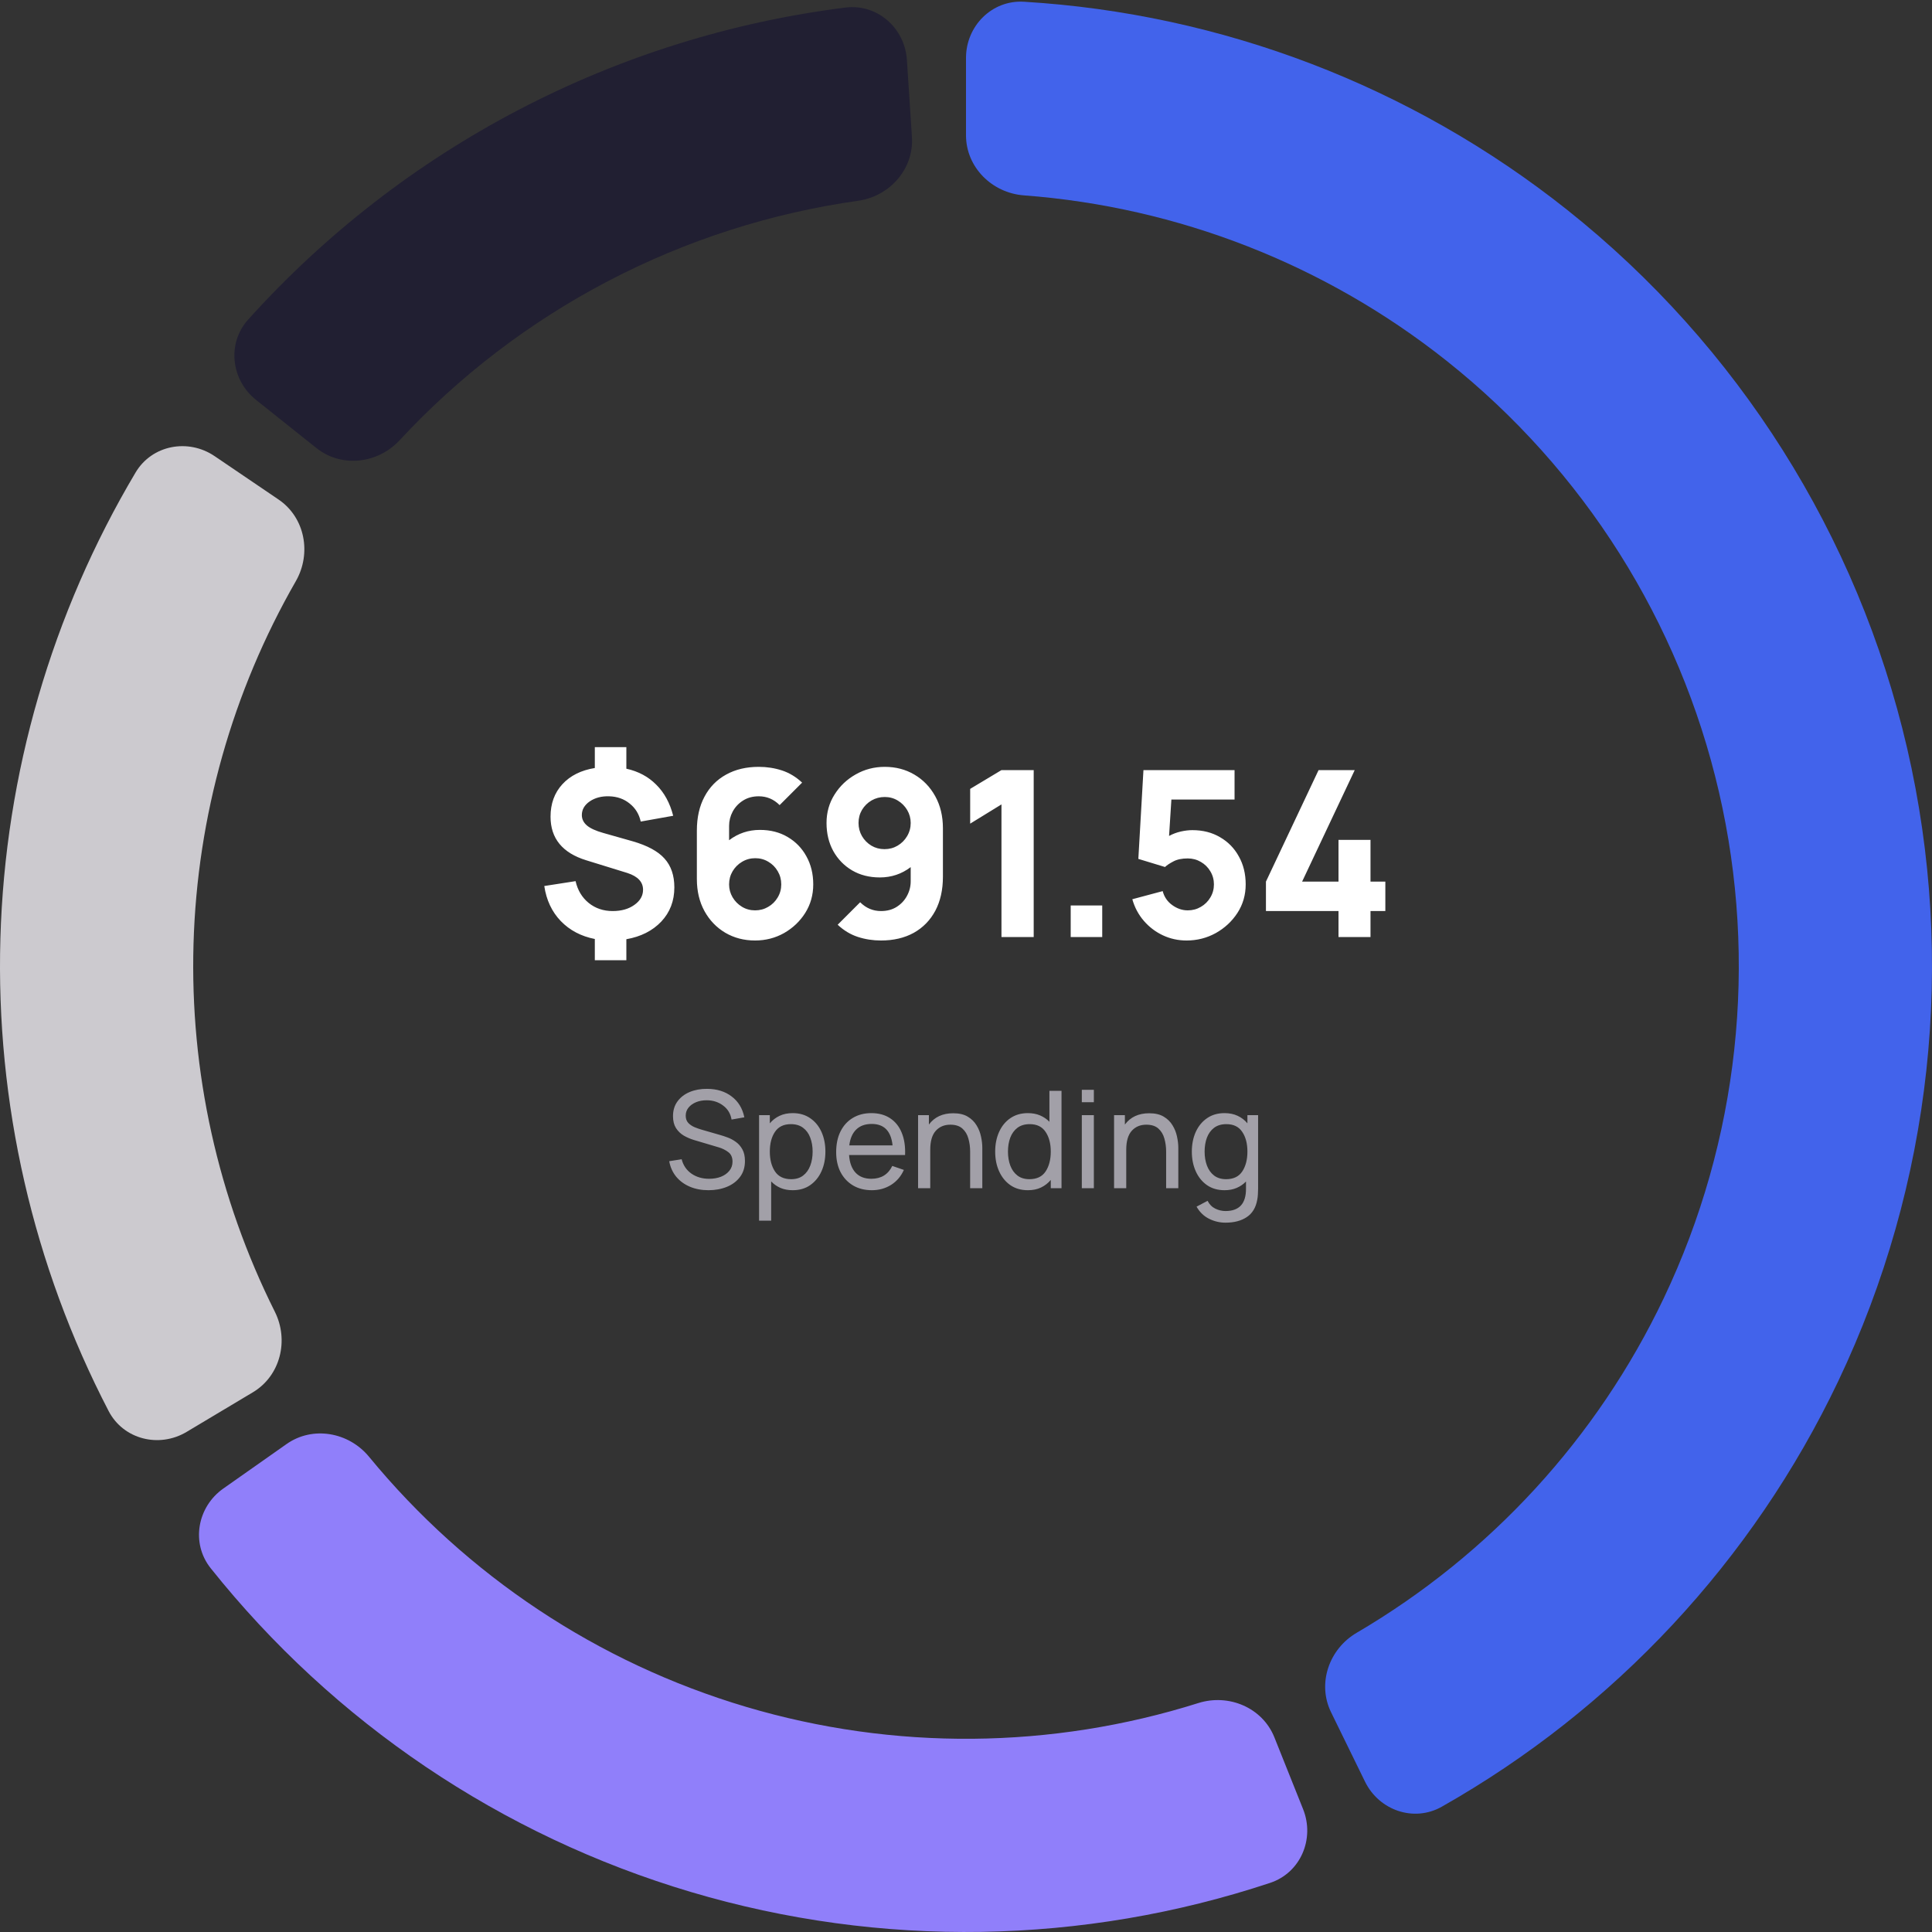 <svg width="200" height="200" viewBox="0 0 200 200" fill="none" xmlns="http://www.w3.org/2000/svg">
<rect x="0" y="0" width="200" height="200" fill="#333333" stroke="none"/>
<path d="M100 6C100 2.686 102.689 -0.019 105.997 0.18C126.46 1.409 146.106 8.904 162.228 21.721C179.92 35.785 192.326 55.428 197.424 77.447C202.521 99.466 200.009 122.563 190.297 142.971C181.446 161.569 167.093 176.934 149.251 187.031C146.367 188.663 142.763 187.414 141.307 184.438L137.792 177.252C136.335 174.275 137.582 170.701 140.441 169.026C154.232 160.946 165.33 148.892 172.237 134.377C180.007 118.05 182.017 99.573 177.939 81.958C173.861 64.343 163.936 48.628 149.783 37.377C137.199 27.373 121.933 21.422 105.995 20.225C102.69 19.977 100 17.314 100 14V6Z" fill="#4263EB"/>
<path d="M134.896 187.283C136.127 190.359 134.634 193.869 131.489 194.913C112.117 201.34 91.19 201.7 71.533 195.862C51.876 190.025 34.536 178.302 21.812 162.343C19.747 159.752 20.412 155.997 23.122 154.09L29.665 149.487C32.375 147.58 36.101 148.248 38.205 150.807C48.31 163.098 61.886 172.135 77.226 176.69C92.566 181.245 108.874 181.083 124.049 176.3C127.21 175.304 130.696 176.777 131.926 179.854L134.896 187.283Z" fill="#907FFA"/>
<path d="M19.317 148.23C16.472 149.931 12.771 149.011 11.244 146.069C3.424 131.004 -0.448 114.163 0.041 97.13C0.53 80.097 5.362 63.506 14.034 48.914C15.727 46.065 19.475 45.359 22.217 47.219L28.837 51.711C31.579 53.572 32.272 57.293 30.622 60.167C24.065 71.587 20.413 84.479 20.033 97.704C19.653 110.929 22.56 124.009 28.45 135.786C29.933 138.75 29.027 142.425 26.183 144.126L19.317 148.23Z" fill="#CCCACF"/>
<path d="M26.504 41.397C23.913 39.331 23.474 35.542 25.692 33.08C33.649 24.244 43.13 16.886 53.698 11.365C64.266 5.844 75.722 2.266 87.52 0.782C90.808 0.368 93.667 2.893 93.882 6.199L94.403 14.182C94.619 17.489 92.108 20.321 88.826 20.784C79.808 22.056 71.058 24.861 62.959 29.092C54.86 33.323 47.559 38.903 41.363 45.578C39.109 48.007 35.35 48.45 32.759 46.385L26.504 41.397Z" fill="#211F32"/>
<path d="M61.576 99.4H64.84V97.228C66.344 96.964 67.548 96.356 68.452 95.404C69.356 94.444 69.808 93.264 69.808 91.864C69.808 90.624 69.468 89.628 68.788 88.876C68.116 88.124 67.016 87.528 65.488 87.088L62.44 86.224C61.672 86.008 61.112 85.752 60.76 85.456C60.408 85.152 60.232 84.792 60.232 84.376C60.232 83.808 60.504 83.336 61.048 82.96C61.6 82.584 62.272 82.408 63.064 82.432C63.896 82.456 64.604 82.708 65.188 83.188C65.78 83.66 66.16 84.28 66.328 85.048L69.688 84.448C69.352 83.128 68.768 82.056 67.936 81.232C67.112 80.4 66.08 79.848 64.84 79.576V77.344H61.576V79.504C60.152 79.736 59.032 80.296 58.216 81.184C57.4 82.072 56.992 83.192 56.992 84.544C56.992 86.792 58.224 88.296 60.688 89.056L64.96 90.376C66.032 90.728 66.568 91.304 66.568 92.104C66.568 92.728 66.268 93.252 65.668 93.676C65.076 94.1 64.328 94.312 63.424 94.312C62.464 94.312 61.636 94.032 60.94 93.472C60.252 92.912 59.8 92.16 59.584 91.216L56.344 91.72C56.56 93.176 57.128 94.384 58.048 95.344C58.976 96.304 60.152 96.924 61.576 97.204V99.4ZM78.163 97.36C79.251 97.36 80.251 97.104 81.163 96.592C82.075 96.072 82.807 95.376 83.359 94.504C83.911 93.624 84.187 92.64 84.187 91.552C84.187 90.464 83.951 89.496 83.479 88.648C83.015 87.8 82.367 87.132 81.535 86.644C80.711 86.156 79.755 85.912 78.667 85.912C77.475 85.912 76.411 86.268 75.475 86.98V85.504C75.475 84.976 75.599 84.48 75.847 84.016C76.103 83.544 76.459 83.164 76.915 82.876C77.379 82.58 77.923 82.432 78.547 82.432C79.379 82.432 80.099 82.736 80.707 83.344L83.035 81.016C82.403 80.424 81.707 80.004 80.947 79.756C80.187 79.508 79.387 79.384 78.547 79.384C77.251 79.384 76.123 79.652 75.163 80.188C74.203 80.716 73.459 81.476 72.931 82.468C72.403 83.452 72.139 84.624 72.139 85.984V91C72.139 92.256 72.403 93.364 72.931 94.324C73.459 95.276 74.175 96.02 75.079 96.556C75.991 97.092 77.019 97.36 78.163 97.36ZM78.163 94.24C77.667 94.24 77.215 94.116 76.807 93.868C76.399 93.62 76.075 93.292 75.835 92.884C75.595 92.476 75.475 92.032 75.475 91.552C75.475 91.056 75.595 90.604 75.835 90.196C76.083 89.78 76.411 89.452 76.819 89.212C77.235 88.964 77.691 88.84 78.187 88.84C78.683 88.84 79.135 88.964 79.543 89.212C79.951 89.452 80.275 89.78 80.515 90.196C80.755 90.604 80.875 91.056 80.875 91.552C80.875 92.048 80.751 92.5 80.503 92.908C80.263 93.316 79.935 93.64 79.519 93.88C79.111 94.12 78.659 94.24 78.163 94.24ZM91.587 79.384C90.499 79.384 89.499 79.644 88.587 80.164C87.674 80.676 86.942 81.372 86.391 82.252C85.838 83.124 85.562 84.104 85.562 85.192C85.562 86.28 85.794 87.248 86.258 88.096C86.731 88.944 87.379 89.612 88.203 90.1C89.034 90.588 89.995 90.832 91.082 90.832C92.275 90.832 93.338 90.476 94.275 89.764V91.24C94.275 91.768 94.147 92.268 93.891 92.74C93.642 93.204 93.287 93.584 92.823 93.88C92.367 94.168 91.826 94.312 91.203 94.312C90.371 94.312 89.65 94.008 89.043 93.4L86.715 95.728C87.347 96.32 88.043 96.74 88.802 96.988C89.562 97.236 90.362 97.36 91.203 97.36C92.499 97.36 93.626 97.096 94.587 96.568C95.546 96.032 96.29 95.272 96.819 94.288C97.347 93.296 97.611 92.12 97.611 90.76V85.744C97.611 84.488 97.347 83.384 96.819 82.432C96.29 81.472 95.57 80.724 94.659 80.188C93.754 79.652 92.731 79.384 91.587 79.384ZM91.587 82.504C92.082 82.504 92.534 82.628 92.942 82.876C93.35 83.124 93.674 83.452 93.915 83.86C94.154 84.268 94.275 84.712 94.275 85.192C94.275 85.688 94.15 86.144 93.903 86.56C93.662 86.968 93.335 87.296 92.918 87.544C92.51 87.784 92.058 87.904 91.562 87.904C91.067 87.904 90.615 87.784 90.207 87.544C89.799 87.296 89.475 86.968 89.234 86.56C88.995 86.144 88.874 85.688 88.874 85.192C88.874 84.696 88.995 84.244 89.234 83.836C89.483 83.428 89.811 83.104 90.219 82.864C90.635 82.624 91.091 82.504 91.587 82.504ZM103.672 97H107.008V79.72H103.672L100.432 81.664V85.264L103.672 83.272V97ZM110.838 97H114.102V93.736H110.838V97ZM122.833 97.36C123.921 97.36 124.929 97.104 125.857 96.592C126.785 96.072 127.533 95.376 128.101 94.504C128.669 93.624 128.953 92.64 128.953 91.552C128.953 90.464 128.717 89.5 128.245 88.66C127.781 87.812 127.133 87.148 126.301 86.668C125.477 86.18 124.521 85.936 123.433 85.936C123.057 85.936 122.657 85.984 122.233 86.08C121.809 86.176 121.405 86.328 121.021 86.536L121.261 82.768H127.801V79.72H118.369L117.841 88.912L120.601 89.752C120.793 89.568 121.081 89.376 121.465 89.176C121.849 88.968 122.345 88.864 122.953 88.864C123.449 88.864 123.901 88.984 124.309 89.224C124.725 89.464 125.053 89.788 125.293 90.196C125.541 90.604 125.665 91.056 125.665 91.552C125.665 92.048 125.541 92.5 125.293 92.908C125.053 93.316 124.725 93.64 124.309 93.88C123.901 94.12 123.449 94.24 122.953 94.24C122.393 94.24 121.861 94.06 121.357 93.7C120.853 93.34 120.521 92.856 120.361 92.248L117.217 93.088C117.457 93.936 117.853 94.68 118.405 95.32C118.957 95.96 119.613 96.46 120.373 96.82C121.141 97.18 121.961 97.36 122.833 97.36ZM138.562 97H141.874V94.312H143.41V91.264H141.874V86.944H138.562V91.264H134.794L140.242 79.72H136.498L131.05 91.264V94.312H138.562V97Z" fill="white"/>
<path d="M73.344 123.21C74.044 123.21 74.679 123.093 75.248 122.86C75.817 122.627 76.27 122.286 76.606 121.838C76.947 121.385 77.117 120.835 77.117 120.186C77.117 119.701 77.028 119.299 76.851 118.982C76.674 118.66 76.45 118.403 76.179 118.212C75.908 118.016 75.628 117.864 75.339 117.757C75.054 117.65 74.802 117.566 74.583 117.505L72.665 116.952C72.418 116.882 72.163 116.793 71.902 116.686C71.641 116.574 71.421 116.425 71.244 116.238C71.071 116.047 70.985 115.797 70.985 115.489C70.985 115.176 71.081 114.901 71.272 114.663C71.468 114.42 71.732 114.231 72.063 114.096C72.399 113.961 72.772 113.895 73.183 113.9C73.822 113.905 74.38 114.087 74.856 114.446C75.337 114.801 75.628 115.284 75.731 115.895L77.054 115.664C76.867 114.745 76.431 114.026 75.745 113.508C75.064 112.985 74.214 112.722 73.197 112.717C72.53 112.712 71.928 112.822 71.391 113.046C70.859 113.27 70.439 113.594 70.131 114.019C69.823 114.439 69.669 114.948 69.669 115.545C69.669 116.04 69.772 116.45 69.977 116.777C70.187 117.104 70.458 117.365 70.789 117.561C71.125 117.752 71.48 117.904 71.853 118.016L74.422 118.779C74.781 118.886 75.106 119.05 75.395 119.269C75.684 119.484 75.829 119.813 75.829 120.256C75.829 120.62 75.719 120.935 75.5 121.201C75.285 121.467 74.996 121.672 74.632 121.817C74.268 121.957 73.86 122.027 73.407 122.027C72.702 122.027 72.093 121.85 71.58 121.495C71.067 121.136 70.728 120.639 70.565 120.004L69.277 120.207C69.389 120.823 69.629 121.357 69.998 121.81C70.371 122.258 70.843 122.603 71.412 122.846C71.986 123.089 72.63 123.21 73.344 123.21ZM78.579 126.36H79.832V122.3C80.102 122.585 80.422 122.809 80.79 122.972C81.164 123.131 81.586 123.21 82.058 123.21C82.762 123.21 83.367 123.035 83.871 122.685C84.379 122.33 84.769 121.852 85.04 121.25C85.31 120.648 85.445 119.969 85.445 119.213C85.445 118.457 85.31 117.778 85.04 117.176C84.769 116.574 84.379 116.1 83.871 115.755C83.367 115.405 82.764 115.23 82.064 115.23C81.551 115.23 81.096 115.323 80.7 115.51C80.303 115.697 79.967 115.956 79.692 116.287V115.44H78.579V126.36ZM81.903 122.069C81.143 122.069 80.583 121.801 80.224 121.264C79.869 120.727 79.692 120.044 79.692 119.213C79.692 118.378 79.869 117.696 80.224 117.169C80.583 116.637 81.131 116.371 81.868 116.371C82.382 116.371 82.804 116.497 83.135 116.749C83.472 117.001 83.719 117.342 83.877 117.771C84.041 118.2 84.123 118.681 84.123 119.213C84.123 119.75 84.041 120.235 83.877 120.669C83.714 121.098 83.469 121.439 83.142 121.691C82.816 121.943 82.403 122.069 81.903 122.069ZM90.256 123.21C90.989 123.21 91.649 123.028 92.237 122.664C92.825 122.295 93.268 121.777 93.567 121.11L92.37 120.697C91.936 121.584 91.213 122.027 90.2 122.027C89.505 122.027 88.959 121.815 88.562 121.39C88.17 120.961 87.948 120.354 87.897 119.57H93.693C93.73 118.674 93.614 117.902 93.343 117.253C93.077 116.604 92.676 116.105 92.139 115.755C91.607 115.405 90.961 115.23 90.2 115.23C89.467 115.23 88.828 115.396 88.282 115.727C87.736 116.054 87.311 116.52 87.008 117.127C86.709 117.729 86.56 118.443 86.56 119.269C86.56 120.058 86.712 120.748 87.015 121.341C87.323 121.929 87.755 122.389 88.31 122.72C88.865 123.047 89.514 123.21 90.256 123.21ZM90.242 116.35C91.525 116.35 92.244 117.09 92.398 118.569H87.918C88.007 117.85 88.247 117.302 88.639 116.924C89.031 116.541 89.565 116.35 90.242 116.35ZM95.039 123H96.299V119.017C96.299 118.14 96.488 117.489 96.866 117.064C97.249 116.639 97.753 116.427 98.378 116.427C98.91 116.427 99.326 116.56 99.624 116.826C99.923 117.092 100.131 117.437 100.247 117.862C100.369 118.287 100.429 118.737 100.429 119.213V123H101.689V118.821C101.689 118.462 101.645 118.077 101.556 117.666C101.472 117.251 101.318 116.861 101.094 116.497C100.875 116.128 100.569 115.827 100.177 115.594C99.79 115.361 99.291 115.244 98.679 115.244C97.578 115.244 96.738 115.634 96.159 116.413V115.44H95.039V123ZM106.409 123.21C106.922 123.21 107.375 123.117 107.767 122.93C108.164 122.739 108.5 122.477 108.775 122.146V123H109.888V112.92H108.635V116.126C108.364 115.846 108.042 115.627 107.669 115.468C107.296 115.309 106.873 115.23 106.402 115.23C105.702 115.23 105.098 115.405 104.589 115.755C104.085 116.1 103.698 116.574 103.427 117.176C103.156 117.778 103.021 118.457 103.021 119.213C103.021 119.969 103.156 120.648 103.427 121.25C103.698 121.852 104.085 122.33 104.589 122.685C105.098 123.035 105.704 123.21 106.409 123.21ZM106.563 122.069C106.068 122.069 105.655 121.943 105.324 121.691C104.997 121.439 104.752 121.098 104.589 120.669C104.426 120.235 104.344 119.75 104.344 119.213C104.344 118.681 104.423 118.2 104.582 117.771C104.745 117.342 104.993 117.001 105.324 116.749C105.66 116.497 106.085 116.371 106.598 116.371C107.335 116.371 107.881 116.637 108.236 117.169C108.595 117.696 108.775 118.378 108.775 119.213C108.775 120.044 108.598 120.727 108.243 121.264C107.888 121.801 107.328 122.069 106.563 122.069ZM111.989 114.103H113.235V112.815H111.989V114.103ZM111.989 123H113.235V115.44H111.989V123ZM115.328 123H116.588V119.017C116.588 118.14 116.777 117.489 117.155 117.064C117.538 116.639 118.042 116.427 118.667 116.427C119.199 116.427 119.615 116.56 119.913 116.826C120.212 117.092 120.42 117.437 120.536 117.862C120.658 118.287 120.718 118.737 120.718 119.213V123H121.978V118.821C121.978 118.462 121.934 118.077 121.845 117.666C121.761 117.251 121.607 116.861 121.383 116.497C121.164 116.128 120.858 115.827 120.466 115.594C120.079 115.361 119.58 115.244 118.968 115.244C117.867 115.244 117.027 115.634 116.448 116.413V115.44H115.328V123ZM126.766 123.21C127.233 123.21 127.651 123.131 128.019 122.972C128.393 122.813 128.715 122.592 128.985 122.307V123.035C128.999 124.589 128.292 125.366 126.864 125.366C126.496 125.366 126.141 125.282 125.8 125.114C125.46 124.946 125.196 124.678 125.009 124.309L123.868 124.911C124.186 125.476 124.615 125.893 125.156 126.164C125.698 126.435 126.265 126.57 126.857 126.57C127.763 126.57 128.5 126.376 129.069 125.989C129.643 125.606 130.003 125.014 130.147 124.211C130.185 124.024 130.208 123.835 130.217 123.644C130.231 123.457 130.238 123.259 130.238 123.049V115.44H129.132V116.287C128.857 115.956 128.521 115.697 128.124 115.51C127.728 115.323 127.273 115.23 126.759 115.23C126.059 115.23 125.457 115.405 124.953 115.755C124.449 116.1 124.06 116.574 123.784 117.176C123.514 117.778 123.378 118.457 123.378 119.213C123.378 119.969 123.514 120.648 123.784 121.25C124.055 121.852 124.442 122.33 124.946 122.685C125.455 123.035 126.062 123.21 126.766 123.21ZM126.92 122.069C126.426 122.069 126.013 121.943 125.681 121.691C125.355 121.439 125.11 121.098 124.946 120.669C124.783 120.235 124.701 119.75 124.701 119.213C124.701 118.681 124.781 118.2 124.939 117.771C125.103 117.342 125.35 117.001 125.681 116.749C126.017 116.497 126.442 116.371 126.955 116.371C127.693 116.371 128.239 116.637 128.593 117.169C128.953 117.696 129.132 118.378 129.132 119.213C129.132 120.044 128.955 120.727 128.6 121.264C128.246 121.801 127.686 122.069 126.92 122.069Z" fill="#A2A0A8"/>
</svg>
